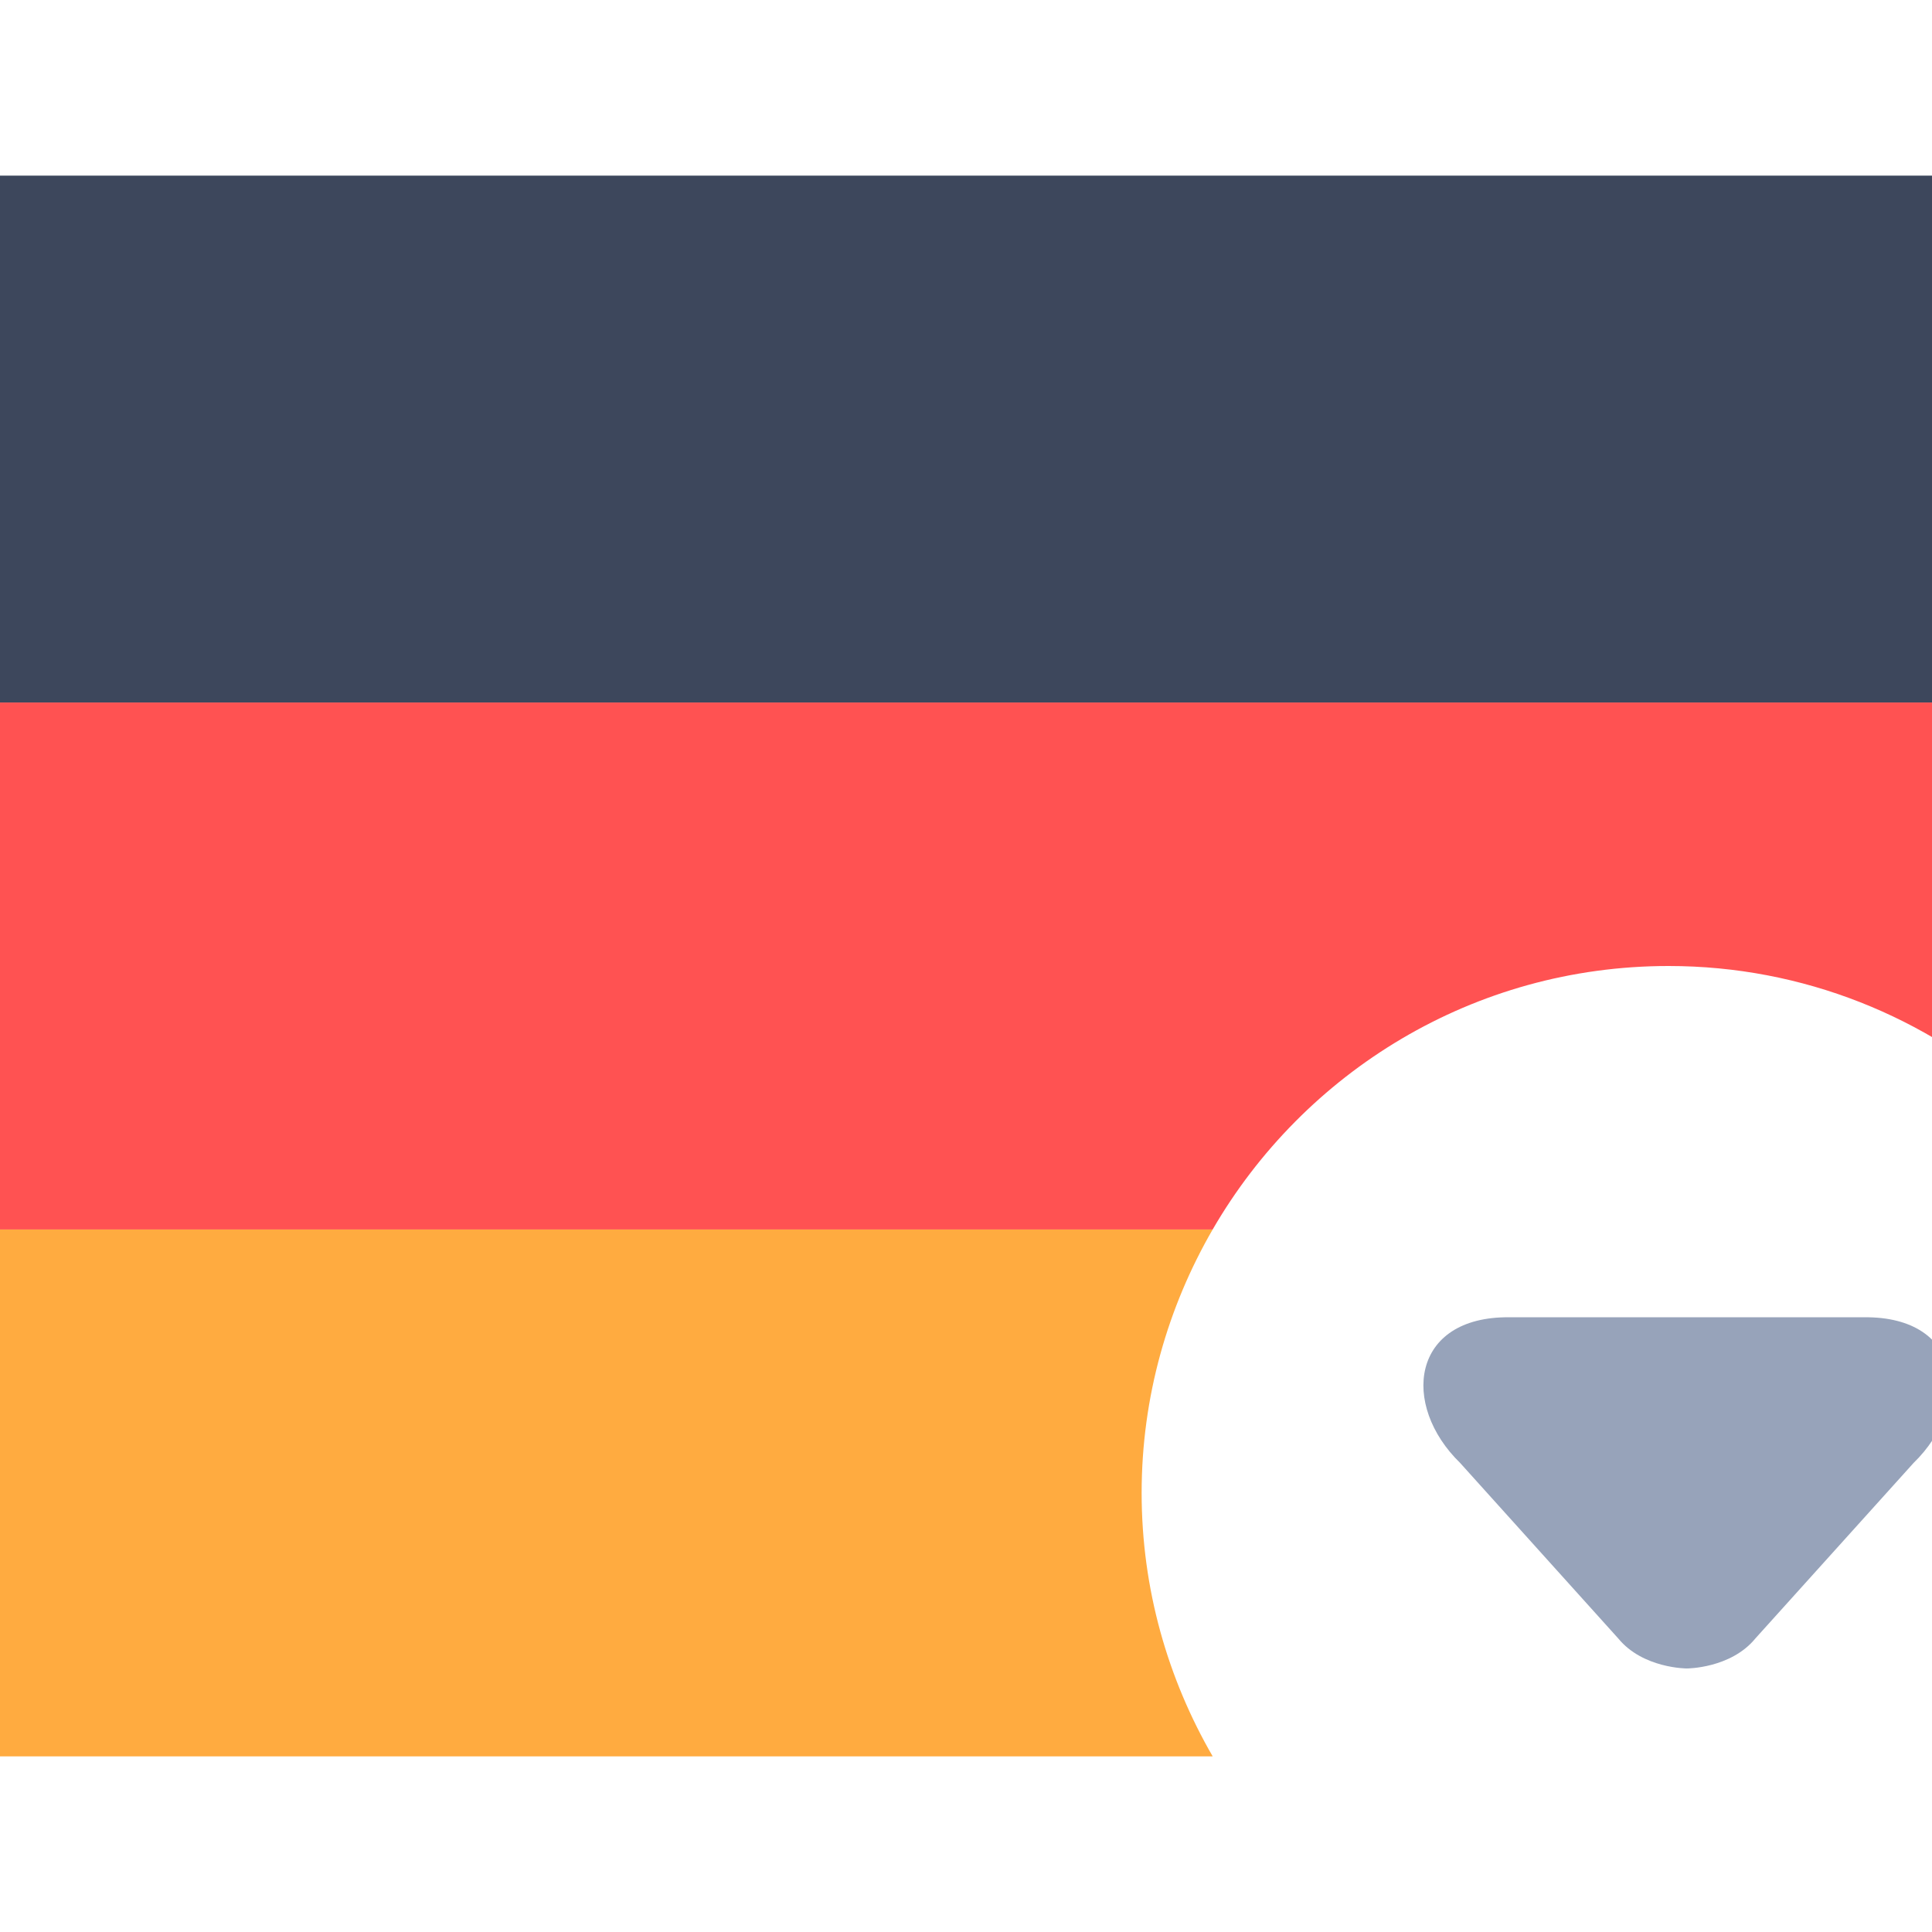<svg width="22" height="22" viewBox="0 0 22 22" fill="none" xmlns="http://www.w3.org/2000/svg">
<g clip-path="url(#clip0)">
<path d="M23 2H-1V8H23V2Z" fill="#3D475C"/>
<path d="M17.189 15H21.227C22.351 14.988 22.468 16 21.79 16.659L19.989 18.657C19.708 19 19.208 18.999 19.208 18.999C19.208 18.999 18.708 19 18.427 18.657L16.627 16.659C15.949 16 16.066 14.988 17.189 15Z" fill="#97A3BA"/>
<path d="M13 17C13 15.906 13.298 14.883 13.809 14H-1V20H13.809C13.298 19.117 13 18.094 13 17Z" fill="#FFAB40"/>
<path d="M19 11C20.539 11 21.938 11.584 23 12.537V8H-1V14H13.809C14.847 12.208 16.78 11 19 11Z" fill="#FF5252"/>
</g>
<defs>
<clipPath id="clip0">
<rect width="22" height="22" fill="white"/>
</clipPath>
</defs>
</svg>
